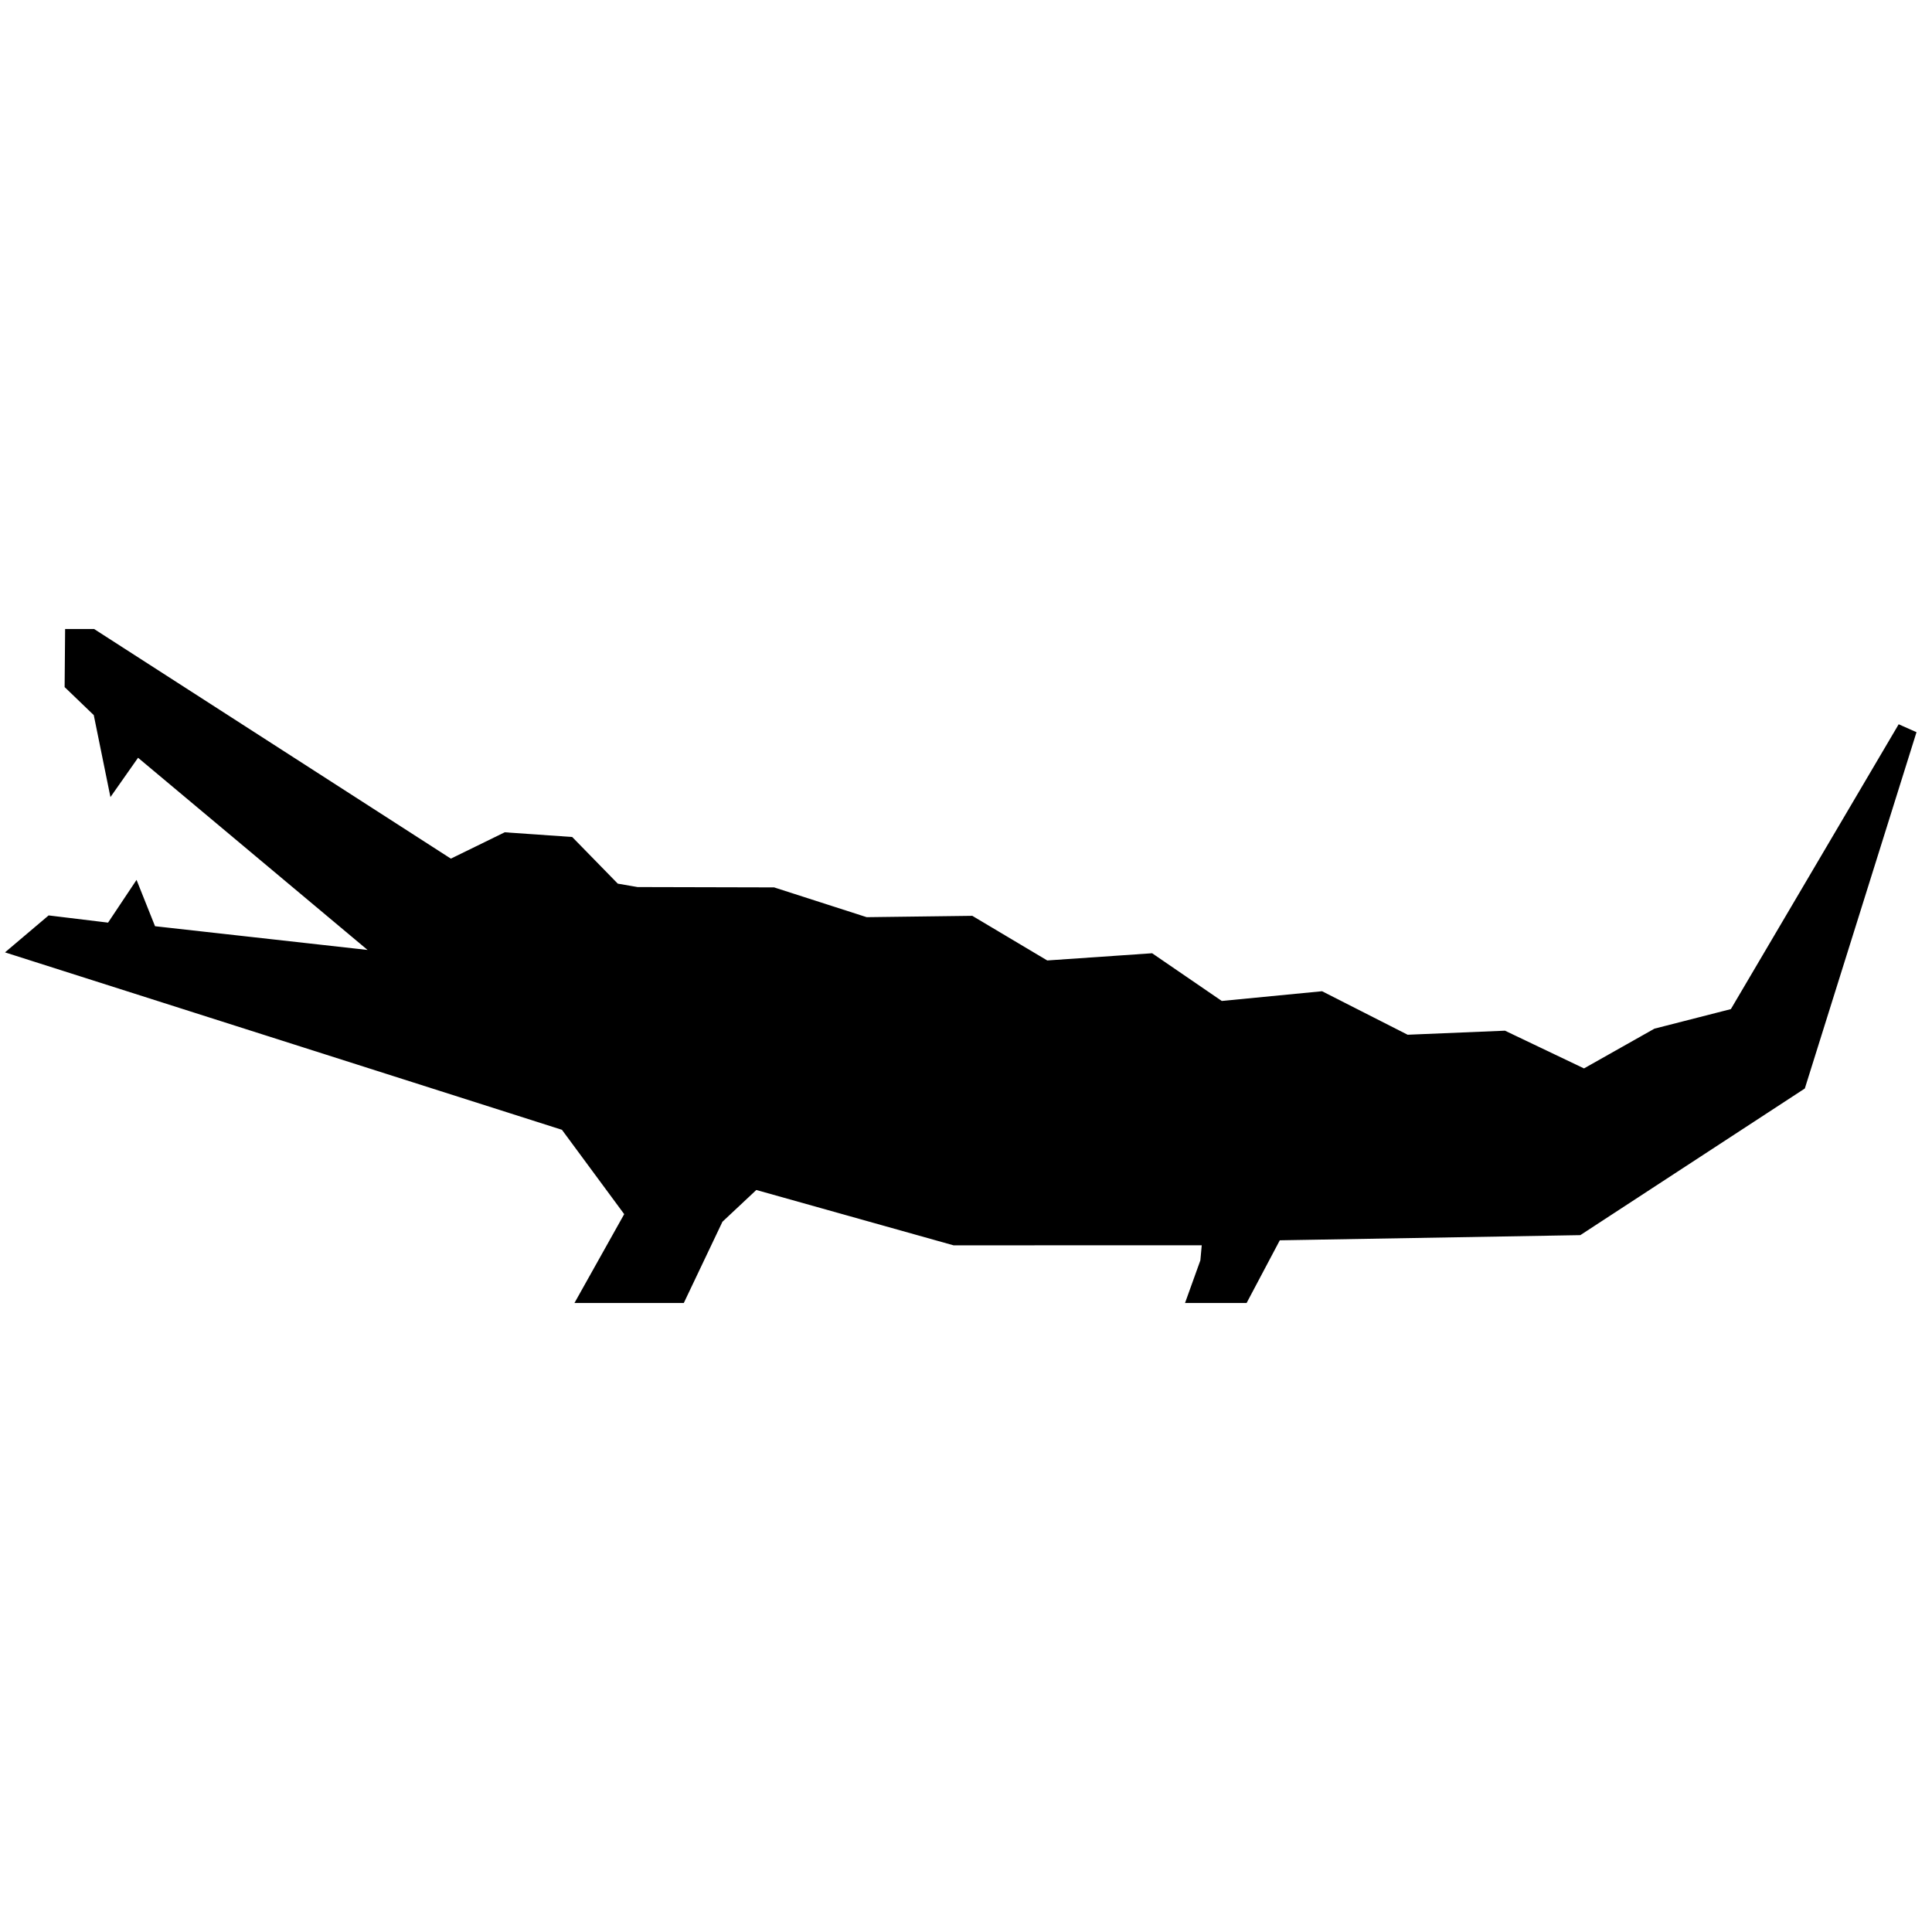 <svg xmlns="http://www.w3.org/2000/svg" xmlns:xlink="http://www.w3.org/1999/xlink" version="1.1" x="0px" y="0px" viewBox="0 0 100 100" enable-background="new 0 0 100 100" xml:space="preserve"><polygon stroke="#000000" stroke-width="1.016" points="2.676,47.913 1.287,49.089 29.397,58.044 32.912,62.806 30.6,66.935   32.658,66.935 35.072,66.935 36.976,62.933 39.008,61.027 49.425,63.95 62.758,63.948 62.631,65.346 62.059,66.935 64.218,66.935   65.934,63.695 81.642,63.425 92.987,56.015 98.713,37.746 93.703,46.25 89.92,52.671 85.824,53.719 82.007,55.873 77.792,53.861   72.748,54.071 68.332,51.826 63.104,52.333 59.493,49.859 54.082,50.231 50.19,47.913 44.783,47.982 39.988,46.439 32.956,46.422   31.728,46.21 29.389,43.816 26.225,43.596 23.303,45.025 4.721,33.065 3.874,33.065 3.855,35.349 5.32,36.758 5.979,39.999   7.048,38.477 20.643,49.861 7.666,48.412 6.954,46.629 5.842,48.297 "/></svg>